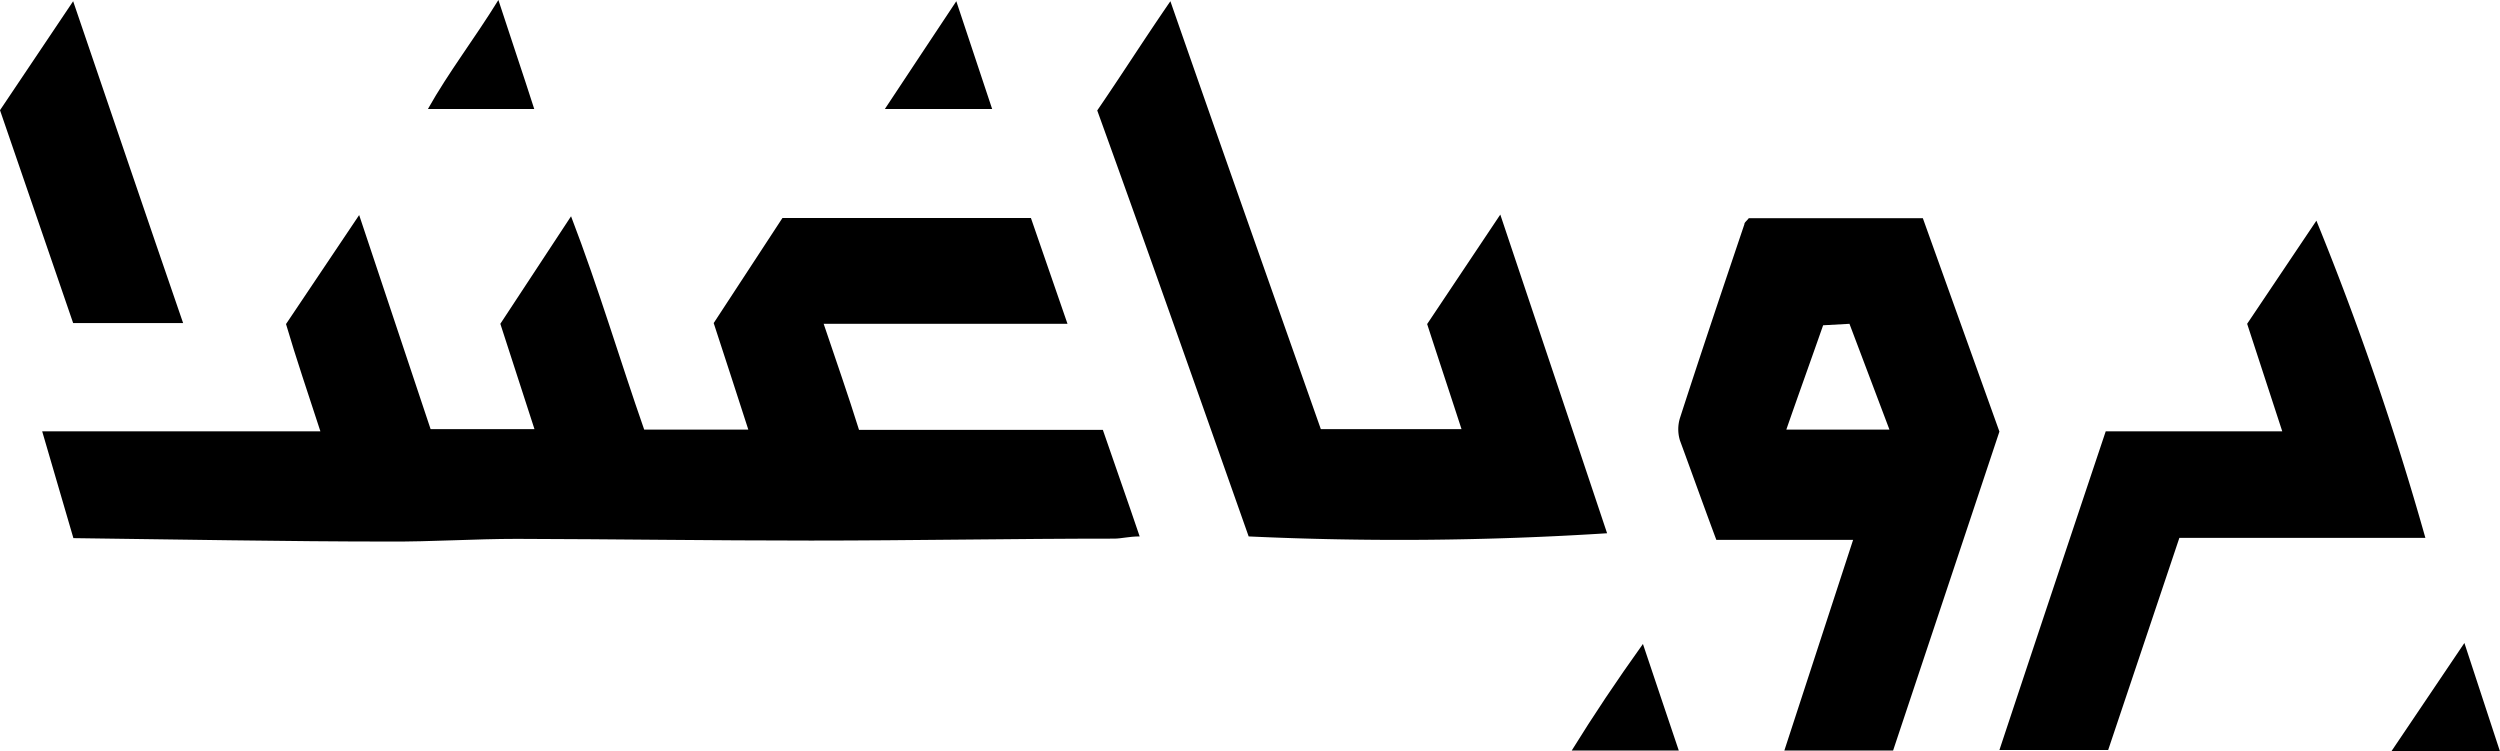 <svg xmlns="http://www.w3.org/2000/svg" viewBox="0 0 102.53 30.82"><defs><style>.cls-1{fill-rule:evenodd;}</style></defs><g id="Layer_2" data-name="Layer 2"><g id="Layer_1-2" data-name="Layer 1"><path class="cls-1" d="M1.73,17.69H13.14c-.5-1.54-1-3-1.41-4.4l3-4.47,2.93,8.78h4.26c-.47-1.44-.92-2.84-1.4-4.32l2.9-4.41c1.15,3,2,5.89,3,8.75h4.27c-.47-1.46-.92-2.84-1.42-4.37l2.82-4.31H42.28l1.5,4.34h-10c.53,1.57,1,2.91,1.45,4.35h10c.5,1.46,1,2.86,1.51,4.37-.44,0-.74.09-1.05.09-4.15,0-8.29.08-12.43.08s-8-.06-12.06-.07c-1.75,0-3.49.12-5.24.11-4.22,0-8.72-.09-12.95-.14Z"/><path class="cls-1" d="M70.39,22.14c-.53-1.42-1-2.74-1.49-4.07a1.56,1.56,0,0,1,0-.93c.86-2.66,1.75-5.3,2.64-7.94,0-.08.09-.13.18-.25h7.14L82,17.7c-1.44,4.33-2.9,8.7-4.36,13.08H73.18L76,22.14Zm5.46-8.86-1.08.06c-.5,1.43-1,2.81-1.51,4.28h4.23Z"/><path class="cls-1" d="M45,4.53c1-1.46,1.9-2.88,3-4.48,2.09,6,4.12,11.73,6.17,17.55h5.77c-.47-1.45-.93-2.83-1.41-4.31l3-4.49c1.51,4.51,2.95,8.79,4.38,13.07A133.72,133.72,0,0,1,51.21,22C49.18,16.25,47.14,10.45,45,4.53Z"/><path class="cls-1" d="M99.47,22.06H89.38l-2.92,8.7H82c1.45-4.37,2.89-8.68,4.36-13.07H93.6l-1.44-4.41L95,9.05A123,123,0,0,1,99.47,22.06Z"/><path class="cls-1" d="M3,.05c1.55,4.54,3,8.82,4.51,13.2H3L0,4.52Z"/><path class="cls-1" d="M20.44,0c.53,1.63,1,3,1.47,4.47H17.55C18.41,2.94,19.44,1.62,20.44,0Z"/><path class="cls-1" d="M102.53,30.82H98.07l3-4.45Z"/><path class="cls-1" d="M39.22.05l1.47,4.42h-4.4C37.27,3,38.17,1.62,39.22.05Z"/><path class="cls-1" d="M68.85,30.78H64.46c.91-1.47,1.82-2.83,2.92-4.37C67.91,28,68.37,29.35,68.85,30.78Z"/></g></g></svg>